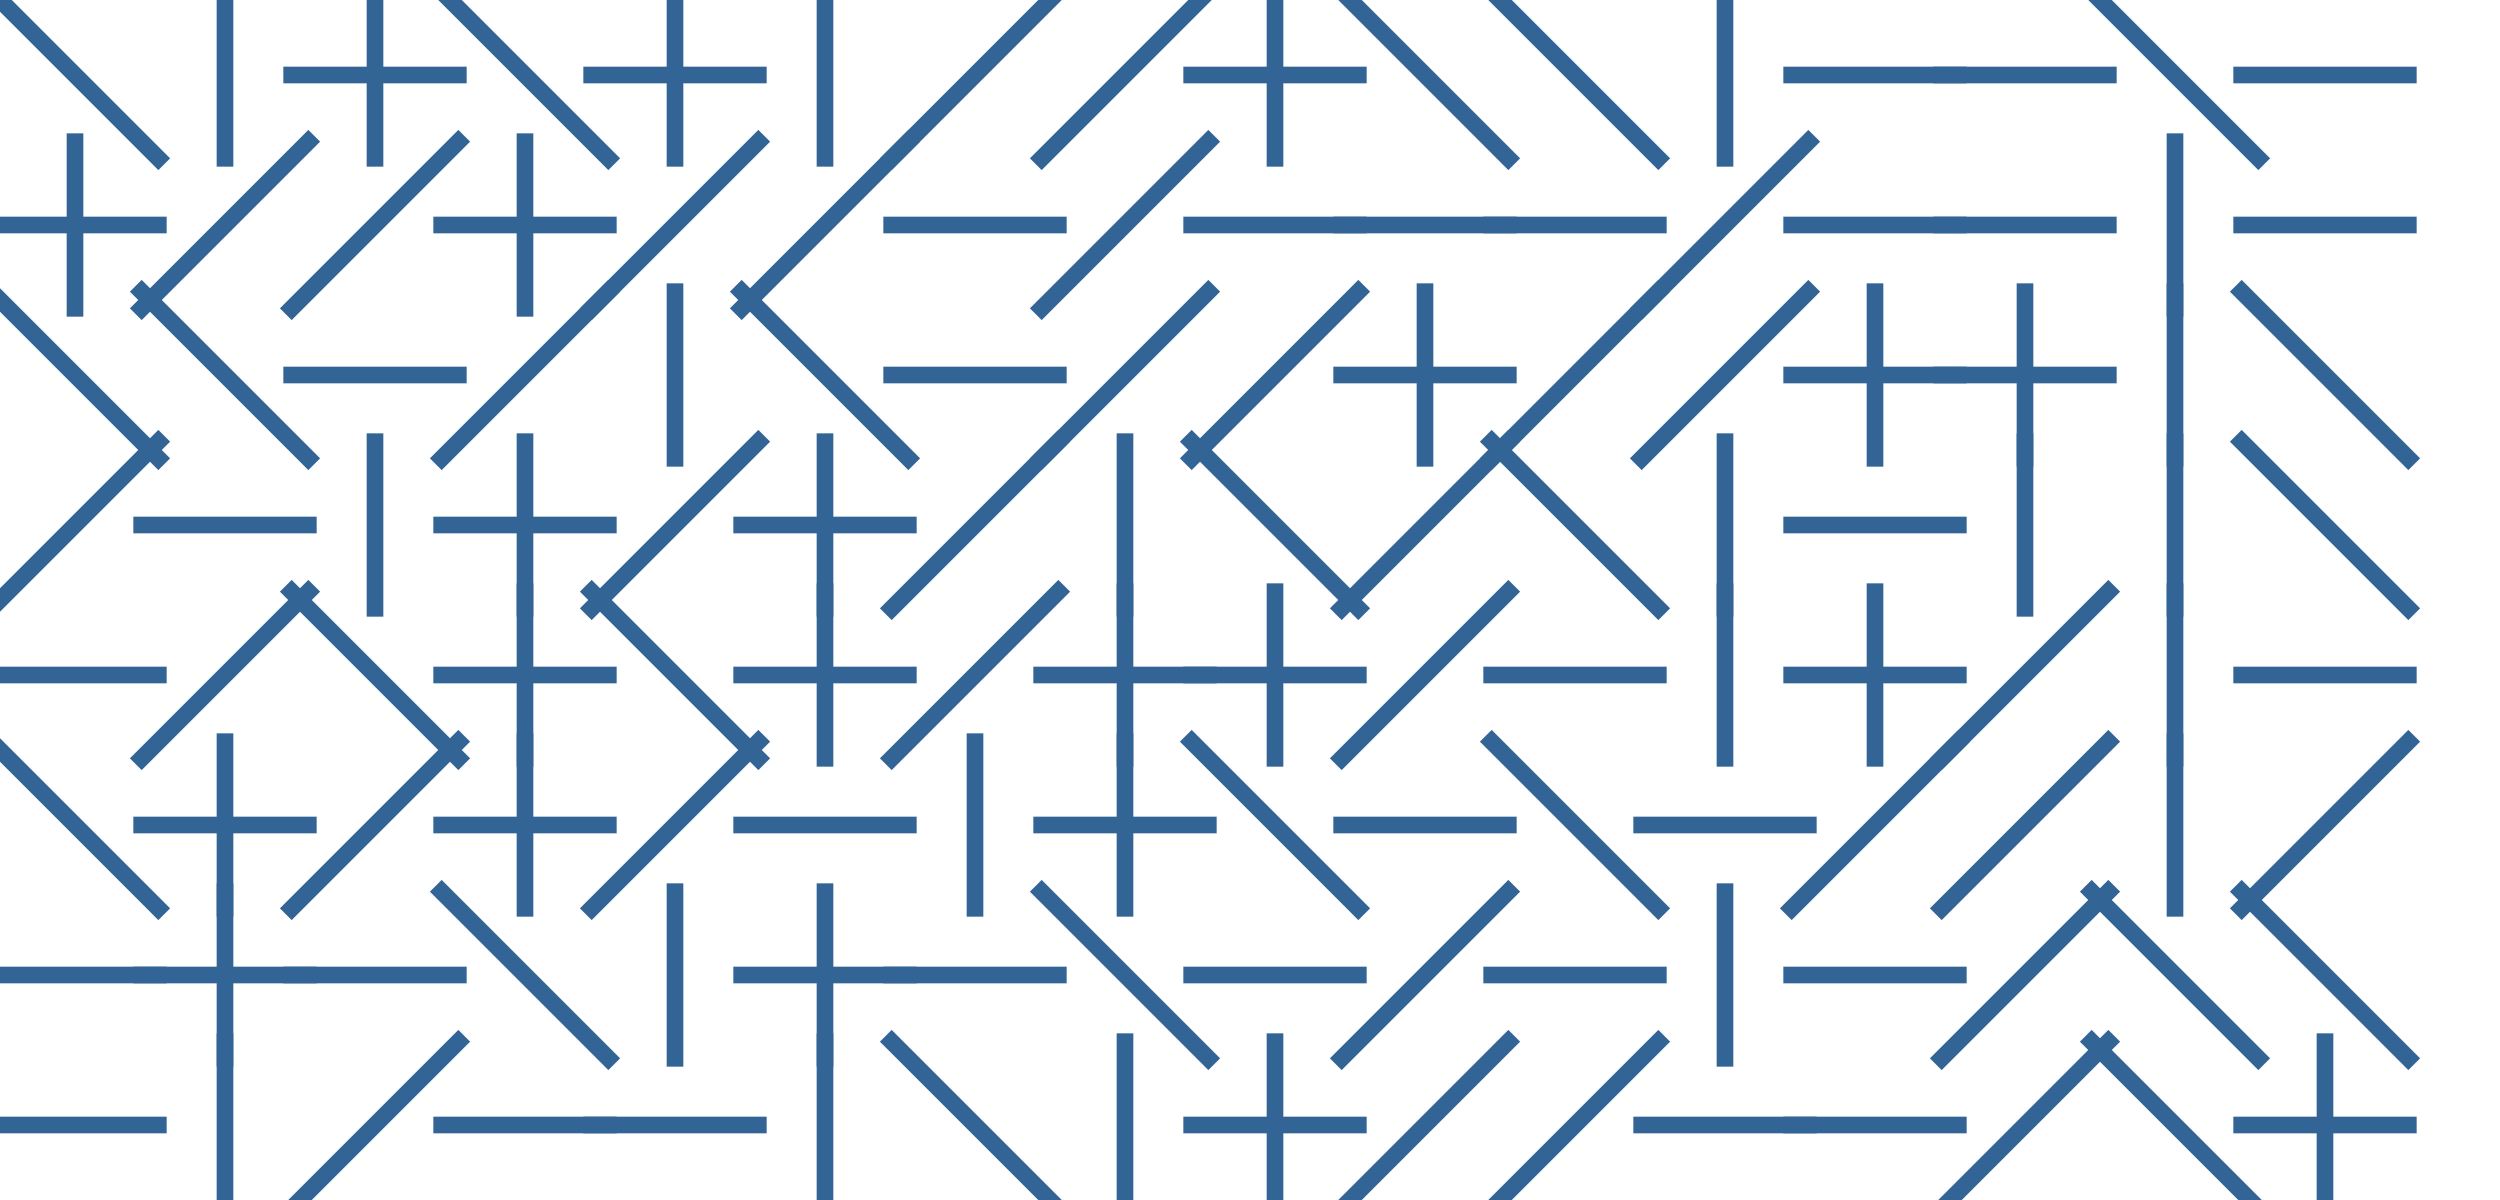 <svg xmlns="http://www.w3.org/2000/svg" xmlns:xlink="http://www.w3.org/1999/xlink" xmlns:jfreesvg="http://www.jfree.org/jfreesvg/svg" width="300" height="144" text-rendering="auto" shape-rendering="auto">
  <defs></defs><rect x="0" y="0" width="300" height="144" style="fill: rgb(255,255,255); fill-opacity: 1.0" transform="matrix(1,0,0,1,0,0)" /><line x1="-1" y1="-1" x2="19" y2="19" style="stroke-width: 2.0;stroke: rgb(50,100,150);stroke-opacity: 1.0;stroke-linecap: square;" transform="matrix(1,0,0,1,0,0)" /><line x1="27" y1="-1" x2="27" y2="19" style="stroke-width: 2.0;stroke: rgb(50,100,150);stroke-opacity: 1.0;stroke-linecap: square;" transform="matrix(1,0,0,1,0,0)" /><line x1="35" y1="9" x2="55" y2="9" style="stroke-width: 2.0;stroke: rgb(50,100,150);stroke-opacity: 1.0;stroke-linecap: square;" transform="matrix(1,0,0,1,0,0)" /><line x1="45" y1="-1" x2="45" y2="19" style="stroke-width: 2.0;stroke: rgb(50,100,150);stroke-opacity: 1.0;stroke-linecap: square;" transform="matrix(1,0,0,1,0,0)" /><line x1="53" y1="-1" x2="73" y2="19" style="stroke-width: 2.0;stroke: rgb(50,100,150);stroke-opacity: 1.0;stroke-linecap: square;" transform="matrix(1,0,0,1,0,0)" /><line x1="71" y1="9" x2="91" y2="9" style="stroke-width: 2.0;stroke: rgb(50,100,150);stroke-opacity: 1.0;stroke-linecap: square;" transform="matrix(1,0,0,1,0,0)" /><line x1="81" y1="-1" x2="81" y2="19" style="stroke-width: 2.0;stroke: rgb(50,100,150);stroke-opacity: 1.0;stroke-linecap: square;" transform="matrix(1,0,0,1,0,0)" /><line x1="99" y1="-1" x2="99" y2="19" style="stroke-width: 2.0;stroke: rgb(50,100,150);stroke-opacity: 1.0;stroke-linecap: square;" transform="matrix(1,0,0,1,0,0)" /><line x1="127" y1="-1" x2="107" y2="19" style="stroke-width: 2.0;stroke: rgb(50,100,150);stroke-opacity: 1.0;stroke-linecap: square;" transform="matrix(1,0,0,1,0,0)" /><line x1="145" y1="-1" x2="125" y2="19" style="stroke-width: 2.0;stroke: rgb(50,100,150);stroke-opacity: 1.0;stroke-linecap: square;" transform="matrix(1,0,0,1,0,0)" /><line x1="143" y1="9" x2="163" y2="9" style="stroke-width: 2.0;stroke: rgb(50,100,150);stroke-opacity: 1.0;stroke-linecap: square;" transform="matrix(1,0,0,1,0,0)" /><line x1="153" y1="-1" x2="153" y2="19" style="stroke-width: 2.0;stroke: rgb(50,100,150);stroke-opacity: 1.0;stroke-linecap: square;" transform="matrix(1,0,0,1,0,0)" /><line x1="161" y1="-1" x2="181" y2="19" style="stroke-width: 2.0;stroke: rgb(50,100,150);stroke-opacity: 1.0;stroke-linecap: square;" transform="matrix(1,0,0,1,0,0)" /><line x1="179" y1="-1" x2="199" y2="19" style="stroke-width: 2.0;stroke: rgb(50,100,150);stroke-opacity: 1.0;stroke-linecap: square;" transform="matrix(1,0,0,1,0,0)" /><line x1="207" y1="-1" x2="207" y2="19" style="stroke-width: 2.0;stroke: rgb(50,100,150);stroke-opacity: 1.0;stroke-linecap: square;" transform="matrix(1,0,0,1,0,0)" /><line x1="215" y1="9" x2="235" y2="9" style="stroke-width: 2.0;stroke: rgb(50,100,150);stroke-opacity: 1.0;stroke-linecap: square;" transform="matrix(1,0,0,1,0,0)" /><line x1="233" y1="9" x2="253" y2="9" style="stroke-width: 2.0;stroke: rgb(50,100,150);stroke-opacity: 1.0;stroke-linecap: square;" transform="matrix(1,0,0,1,0,0)" /><line x1="251" y1="-1" x2="271" y2="19" style="stroke-width: 2.0;stroke: rgb(50,100,150);stroke-opacity: 1.0;stroke-linecap: square;" transform="matrix(1,0,0,1,0,0)" /><line x1="269" y1="9" x2="289" y2="9" style="stroke-width: 2.0;stroke: rgb(50,100,150);stroke-opacity: 1.0;stroke-linecap: square;" transform="matrix(1,0,0,1,0,0)" /><line x1="-1" y1="27" x2="19" y2="27" style="stroke-width: 2.0;stroke: rgb(50,100,150);stroke-opacity: 1.0;stroke-linecap: square;" transform="matrix(1,0,0,1,0,0)" /><line x1="9" y1="17" x2="9" y2="37" style="stroke-width: 2.0;stroke: rgb(50,100,150);stroke-opacity: 1.0;stroke-linecap: square;" transform="matrix(1,0,0,1,0,0)" /><line x1="37" y1="17" x2="17" y2="37" style="stroke-width: 2.0;stroke: rgb(50,100,150);stroke-opacity: 1.0;stroke-linecap: square;" transform="matrix(1,0,0,1,0,0)" /><line x1="55" y1="17" x2="35" y2="37" style="stroke-width: 2.0;stroke: rgb(50,100,150);stroke-opacity: 1.0;stroke-linecap: square;" transform="matrix(1,0,0,1,0,0)" /><line x1="53" y1="27" x2="73" y2="27" style="stroke-width: 2.0;stroke: rgb(50,100,150);stroke-opacity: 1.0;stroke-linecap: square;" transform="matrix(1,0,0,1,0,0)" /><line x1="63" y1="17" x2="63" y2="37" style="stroke-width: 2.0;stroke: rgb(50,100,150);stroke-opacity: 1.0;stroke-linecap: square;" transform="matrix(1,0,0,1,0,0)" /><line x1="91" y1="17" x2="71" y2="37" style="stroke-width: 2.0;stroke: rgb(50,100,150);stroke-opacity: 1.0;stroke-linecap: square;" transform="matrix(1,0,0,1,0,0)" /><line x1="109" y1="17" x2="89" y2="37" style="stroke-width: 2.0;stroke: rgb(50,100,150);stroke-opacity: 1.0;stroke-linecap: square;" transform="matrix(1,0,0,1,0,0)" /><line x1="107" y1="27" x2="127" y2="27" style="stroke-width: 2.0;stroke: rgb(50,100,150);stroke-opacity: 1.0;stroke-linecap: square;" transform="matrix(1,0,0,1,0,0)" /><line x1="145" y1="17" x2="125" y2="37" style="stroke-width: 2.0;stroke: rgb(50,100,150);stroke-opacity: 1.0;stroke-linecap: square;" transform="matrix(1,0,0,1,0,0)" /><line x1="143" y1="27" x2="163" y2="27" style="stroke-width: 2.0;stroke: rgb(50,100,150);stroke-opacity: 1.0;stroke-linecap: square;" transform="matrix(1,0,0,1,0,0)" /><line x1="161" y1="27" x2="181" y2="27" style="stroke-width: 2.0;stroke: rgb(50,100,150);stroke-opacity: 1.0;stroke-linecap: square;" transform="matrix(1,0,0,1,0,0)" /><line x1="179" y1="27" x2="199" y2="27" style="stroke-width: 2.0;stroke: rgb(50,100,150);stroke-opacity: 1.0;stroke-linecap: square;" transform="matrix(1,0,0,1,0,0)" /><line x1="217" y1="17" x2="197" y2="37" style="stroke-width: 2.0;stroke: rgb(50,100,150);stroke-opacity: 1.0;stroke-linecap: square;" transform="matrix(1,0,0,1,0,0)" /><line x1="215" y1="27" x2="235" y2="27" style="stroke-width: 2.0;stroke: rgb(50,100,150);stroke-opacity: 1.0;stroke-linecap: square;" transform="matrix(1,0,0,1,0,0)" /><line x1="233" y1="27" x2="253" y2="27" style="stroke-width: 2.0;stroke: rgb(50,100,150);stroke-opacity: 1.0;stroke-linecap: square;" transform="matrix(1,0,0,1,0,0)" /><line x1="261" y1="17" x2="261" y2="37" style="stroke-width: 2.0;stroke: rgb(50,100,150);stroke-opacity: 1.0;stroke-linecap: square;" transform="matrix(1,0,0,1,0,0)" /><line x1="269" y1="27" x2="289" y2="27" style="stroke-width: 2.0;stroke: rgb(50,100,150);stroke-opacity: 1.0;stroke-linecap: square;" transform="matrix(1,0,0,1,0,0)" /><line x1="-1" y1="35" x2="19" y2="55" style="stroke-width: 2.0;stroke: rgb(50,100,150);stroke-opacity: 1.0;stroke-linecap: square;" transform="matrix(1,0,0,1,0,0)" /><line x1="17" y1="35" x2="37" y2="55" style="stroke-width: 2.0;stroke: rgb(50,100,150);stroke-opacity: 1.0;stroke-linecap: square;" transform="matrix(1,0,0,1,0,0)" /><line x1="35" y1="45" x2="55" y2="45" style="stroke-width: 2.0;stroke: rgb(50,100,150);stroke-opacity: 1.0;stroke-linecap: square;" transform="matrix(1,0,0,1,0,0)" /><line x1="73" y1="35" x2="53" y2="55" style="stroke-width: 2.0;stroke: rgb(50,100,150);stroke-opacity: 1.0;stroke-linecap: square;" transform="matrix(1,0,0,1,0,0)" /><line x1="81" y1="35" x2="81" y2="55" style="stroke-width: 2.0;stroke: rgb(50,100,150);stroke-opacity: 1.0;stroke-linecap: square;" transform="matrix(1,0,0,1,0,0)" /><line x1="89" y1="35" x2="109" y2="55" style="stroke-width: 2.0;stroke: rgb(50,100,150);stroke-opacity: 1.0;stroke-linecap: square;" transform="matrix(1,0,0,1,0,0)" /><line x1="107" y1="45" x2="127" y2="45" style="stroke-width: 2.0;stroke: rgb(50,100,150);stroke-opacity: 1.0;stroke-linecap: square;" transform="matrix(1,0,0,1,0,0)" /><line x1="145" y1="35" x2="125" y2="55" style="stroke-width: 2.0;stroke: rgb(50,100,150);stroke-opacity: 1.0;stroke-linecap: square;" transform="matrix(1,0,0,1,0,0)" /><line x1="163" y1="35" x2="143" y2="55" style="stroke-width: 2.0;stroke: rgb(50,100,150);stroke-opacity: 1.0;stroke-linecap: square;" transform="matrix(1,0,0,1,0,0)" /><line x1="161" y1="45" x2="181" y2="45" style="stroke-width: 2.0;stroke: rgb(50,100,150);stroke-opacity: 1.0;stroke-linecap: square;" transform="matrix(1,0,0,1,0,0)" /><line x1="171" y1="35" x2="171" y2="55" style="stroke-width: 2.0;stroke: rgb(50,100,150);stroke-opacity: 1.0;stroke-linecap: square;" transform="matrix(1,0,0,1,0,0)" /><line x1="199" y1="35" x2="179" y2="55" style="stroke-width: 2.0;stroke: rgb(50,100,150);stroke-opacity: 1.0;stroke-linecap: square;" transform="matrix(1,0,0,1,0,0)" /><line x1="217" y1="35" x2="197" y2="55" style="stroke-width: 2.0;stroke: rgb(50,100,150);stroke-opacity: 1.0;stroke-linecap: square;" transform="matrix(1,0,0,1,0,0)" /><line x1="215" y1="45" x2="235" y2="45" style="stroke-width: 2.0;stroke: rgb(50,100,150);stroke-opacity: 1.0;stroke-linecap: square;" transform="matrix(1,0,0,1,0,0)" /><line x1="225" y1="35" x2="225" y2="55" style="stroke-width: 2.0;stroke: rgb(50,100,150);stroke-opacity: 1.0;stroke-linecap: square;" transform="matrix(1,0,0,1,0,0)" /><line x1="233" y1="45" x2="253" y2="45" style="stroke-width: 2.0;stroke: rgb(50,100,150);stroke-opacity: 1.0;stroke-linecap: square;" transform="matrix(1,0,0,1,0,0)" /><line x1="243" y1="35" x2="243" y2="55" style="stroke-width: 2.0;stroke: rgb(50,100,150);stroke-opacity: 1.0;stroke-linecap: square;" transform="matrix(1,0,0,1,0,0)" /><line x1="261" y1="35" x2="261" y2="55" style="stroke-width: 2.0;stroke: rgb(50,100,150);stroke-opacity: 1.0;stroke-linecap: square;" transform="matrix(1,0,0,1,0,0)" /><line x1="269" y1="35" x2="289" y2="55" style="stroke-width: 2.0;stroke: rgb(50,100,150);stroke-opacity: 1.0;stroke-linecap: square;" transform="matrix(1,0,0,1,0,0)" /><line x1="19" y1="53" x2="-1" y2="73" style="stroke-width: 2.0;stroke: rgb(50,100,150);stroke-opacity: 1.0;stroke-linecap: square;" transform="matrix(1,0,0,1,0,0)" /><line x1="17" y1="63" x2="37" y2="63" style="stroke-width: 2.0;stroke: rgb(50,100,150);stroke-opacity: 1.0;stroke-linecap: square;" transform="matrix(1,0,0,1,0,0)" /><line x1="45" y1="53" x2="45" y2="73" style="stroke-width: 2.0;stroke: rgb(50,100,150);stroke-opacity: 1.0;stroke-linecap: square;" transform="matrix(1,0,0,1,0,0)" /><line x1="53" y1="63" x2="73" y2="63" style="stroke-width: 2.0;stroke: rgb(50,100,150);stroke-opacity: 1.0;stroke-linecap: square;" transform="matrix(1,0,0,1,0,0)" /><line x1="63" y1="53" x2="63" y2="73" style="stroke-width: 2.0;stroke: rgb(50,100,150);stroke-opacity: 1.0;stroke-linecap: square;" transform="matrix(1,0,0,1,0,0)" /><line x1="91" y1="53" x2="71" y2="73" style="stroke-width: 2.0;stroke: rgb(50,100,150);stroke-opacity: 1.0;stroke-linecap: square;" transform="matrix(1,0,0,1,0,0)" /><line x1="89" y1="63" x2="109" y2="63" style="stroke-width: 2.0;stroke: rgb(50,100,150);stroke-opacity: 1.0;stroke-linecap: square;" transform="matrix(1,0,0,1,0,0)" /><line x1="99" y1="53" x2="99" y2="73" style="stroke-width: 2.0;stroke: rgb(50,100,150);stroke-opacity: 1.0;stroke-linecap: square;" transform="matrix(1,0,0,1,0,0)" /><line x1="127" y1="53" x2="107" y2="73" style="stroke-width: 2.0;stroke: rgb(50,100,150);stroke-opacity: 1.0;stroke-linecap: square;" transform="matrix(1,0,0,1,0,0)" /><line x1="135" y1="53" x2="135" y2="73" style="stroke-width: 2.0;stroke: rgb(50,100,150);stroke-opacity: 1.0;stroke-linecap: square;" transform="matrix(1,0,0,1,0,0)" /><line x1="143" y1="53" x2="163" y2="73" style="stroke-width: 2.0;stroke: rgb(50,100,150);stroke-opacity: 1.0;stroke-linecap: square;" transform="matrix(1,0,0,1,0,0)" /><line x1="181" y1="53" x2="161" y2="73" style="stroke-width: 2.0;stroke: rgb(50,100,150);stroke-opacity: 1.0;stroke-linecap: square;" transform="matrix(1,0,0,1,0,0)" /><line x1="179" y1="53" x2="199" y2="73" style="stroke-width: 2.0;stroke: rgb(50,100,150);stroke-opacity: 1.0;stroke-linecap: square;" transform="matrix(1,0,0,1,0,0)" /><line x1="207" y1="53" x2="207" y2="73" style="stroke-width: 2.0;stroke: rgb(50,100,150);stroke-opacity: 1.0;stroke-linecap: square;" transform="matrix(1,0,0,1,0,0)" /><line x1="215" y1="63" x2="235" y2="63" style="stroke-width: 2.0;stroke: rgb(50,100,150);stroke-opacity: 1.0;stroke-linecap: square;" transform="matrix(1,0,0,1,0,0)" /><line x1="243" y1="53" x2="243" y2="73" style="stroke-width: 2.0;stroke: rgb(50,100,150);stroke-opacity: 1.0;stroke-linecap: square;" transform="matrix(1,0,0,1,0,0)" /><line x1="261" y1="53" x2="261" y2="73" style="stroke-width: 2.0;stroke: rgb(50,100,150);stroke-opacity: 1.0;stroke-linecap: square;" transform="matrix(1,0,0,1,0,0)" /><line x1="269" y1="53" x2="289" y2="73" style="stroke-width: 2.0;stroke: rgb(50,100,150);stroke-opacity: 1.0;stroke-linecap: square;" transform="matrix(1,0,0,1,0,0)" /><line x1="-1" y1="81" x2="19" y2="81" style="stroke-width: 2.0;stroke: rgb(50,100,150);stroke-opacity: 1.0;stroke-linecap: square;" transform="matrix(1,0,0,1,0,0)" /><line x1="37" y1="71" x2="17" y2="91" style="stroke-width: 2.0;stroke: rgb(50,100,150);stroke-opacity: 1.0;stroke-linecap: square;" transform="matrix(1,0,0,1,0,0)" /><line x1="35" y1="71" x2="55" y2="91" style="stroke-width: 2.0;stroke: rgb(50,100,150);stroke-opacity: 1.0;stroke-linecap: square;" transform="matrix(1,0,0,1,0,0)" /><line x1="53" y1="81" x2="73" y2="81" style="stroke-width: 2.0;stroke: rgb(50,100,150);stroke-opacity: 1.0;stroke-linecap: square;" transform="matrix(1,0,0,1,0,0)" /><line x1="63" y1="71" x2="63" y2="91" style="stroke-width: 2.0;stroke: rgb(50,100,150);stroke-opacity: 1.0;stroke-linecap: square;" transform="matrix(1,0,0,1,0,0)" /><line x1="71" y1="71" x2="91" y2="91" style="stroke-width: 2.0;stroke: rgb(50,100,150);stroke-opacity: 1.0;stroke-linecap: square;" transform="matrix(1,0,0,1,0,0)" /><line x1="89" y1="81" x2="109" y2="81" style="stroke-width: 2.0;stroke: rgb(50,100,150);stroke-opacity: 1.0;stroke-linecap: square;" transform="matrix(1,0,0,1,0,0)" /><line x1="99" y1="71" x2="99" y2="91" style="stroke-width: 2.0;stroke: rgb(50,100,150);stroke-opacity: 1.0;stroke-linecap: square;" transform="matrix(1,0,0,1,0,0)" /><line x1="127" y1="71" x2="107" y2="91" style="stroke-width: 2.0;stroke: rgb(50,100,150);stroke-opacity: 1.0;stroke-linecap: square;" transform="matrix(1,0,0,1,0,0)" /><line x1="125" y1="81" x2="145" y2="81" style="stroke-width: 2.0;stroke: rgb(50,100,150);stroke-opacity: 1.0;stroke-linecap: square;" transform="matrix(1,0,0,1,0,0)" /><line x1="135" y1="71" x2="135" y2="91" style="stroke-width: 2.0;stroke: rgb(50,100,150);stroke-opacity: 1.0;stroke-linecap: square;" transform="matrix(1,0,0,1,0,0)" /><line x1="143" y1="81" x2="163" y2="81" style="stroke-width: 2.0;stroke: rgb(50,100,150);stroke-opacity: 1.0;stroke-linecap: square;" transform="matrix(1,0,0,1,0,0)" /><line x1="153" y1="71" x2="153" y2="91" style="stroke-width: 2.0;stroke: rgb(50,100,150);stroke-opacity: 1.0;stroke-linecap: square;" transform="matrix(1,0,0,1,0,0)" /><line x1="181" y1="71" x2="161" y2="91" style="stroke-width: 2.0;stroke: rgb(50,100,150);stroke-opacity: 1.0;stroke-linecap: square;" transform="matrix(1,0,0,1,0,0)" /><line x1="179" y1="81" x2="199" y2="81" style="stroke-width: 2.0;stroke: rgb(50,100,150);stroke-opacity: 1.0;stroke-linecap: square;" transform="matrix(1,0,0,1,0,0)" /><line x1="207" y1="71" x2="207" y2="91" style="stroke-width: 2.0;stroke: rgb(50,100,150);stroke-opacity: 1.0;stroke-linecap: square;" transform="matrix(1,0,0,1,0,0)" /><line x1="215" y1="81" x2="235" y2="81" style="stroke-width: 2.0;stroke: rgb(50,100,150);stroke-opacity: 1.0;stroke-linecap: square;" transform="matrix(1,0,0,1,0,0)" /><line x1="225" y1="71" x2="225" y2="91" style="stroke-width: 2.0;stroke: rgb(50,100,150);stroke-opacity: 1.0;stroke-linecap: square;" transform="matrix(1,0,0,1,0,0)" /><line x1="253" y1="71" x2="233" y2="91" style="stroke-width: 2.0;stroke: rgb(50,100,150);stroke-opacity: 1.0;stroke-linecap: square;" transform="matrix(1,0,0,1,0,0)" /><line x1="261" y1="71" x2="261" y2="91" style="stroke-width: 2.0;stroke: rgb(50,100,150);stroke-opacity: 1.0;stroke-linecap: square;" transform="matrix(1,0,0,1,0,0)" /><line x1="269" y1="81" x2="289" y2="81" style="stroke-width: 2.0;stroke: rgb(50,100,150);stroke-opacity: 1.0;stroke-linecap: square;" transform="matrix(1,0,0,1,0,0)" /><line x1="-1" y1="89" x2="19" y2="109" style="stroke-width: 2.0;stroke: rgb(50,100,150);stroke-opacity: 1.0;stroke-linecap: square;" transform="matrix(1,0,0,1,0,0)" /><line x1="17" y1="99" x2="37" y2="99" style="stroke-width: 2.0;stroke: rgb(50,100,150);stroke-opacity: 1.0;stroke-linecap: square;" transform="matrix(1,0,0,1,0,0)" /><line x1="27" y1="89" x2="27" y2="109" style="stroke-width: 2.0;stroke: rgb(50,100,150);stroke-opacity: 1.0;stroke-linecap: square;" transform="matrix(1,0,0,1,0,0)" /><line x1="55" y1="89" x2="35" y2="109" style="stroke-width: 2.0;stroke: rgb(50,100,150);stroke-opacity: 1.0;stroke-linecap: square;" transform="matrix(1,0,0,1,0,0)" /><line x1="53" y1="99" x2="73" y2="99" style="stroke-width: 2.0;stroke: rgb(50,100,150);stroke-opacity: 1.0;stroke-linecap: square;" transform="matrix(1,0,0,1,0,0)" /><line x1="63" y1="89" x2="63" y2="109" style="stroke-width: 2.0;stroke: rgb(50,100,150);stroke-opacity: 1.0;stroke-linecap: square;" transform="matrix(1,0,0,1,0,0)" /><line x1="91" y1="89" x2="71" y2="109" style="stroke-width: 2.0;stroke: rgb(50,100,150);stroke-opacity: 1.0;stroke-linecap: square;" transform="matrix(1,0,0,1,0,0)" /><line x1="89" y1="99" x2="109" y2="99" style="stroke-width: 2.0;stroke: rgb(50,100,150);stroke-opacity: 1.0;stroke-linecap: square;" transform="matrix(1,0,0,1,0,0)" /><line x1="117" y1="89" x2="117" y2="109" style="stroke-width: 2.0;stroke: rgb(50,100,150);stroke-opacity: 1.0;stroke-linecap: square;" transform="matrix(1,0,0,1,0,0)" /><line x1="125" y1="99" x2="145" y2="99" style="stroke-width: 2.0;stroke: rgb(50,100,150);stroke-opacity: 1.0;stroke-linecap: square;" transform="matrix(1,0,0,1,0,0)" /><line x1="135" y1="89" x2="135" y2="109" style="stroke-width: 2.0;stroke: rgb(50,100,150);stroke-opacity: 1.0;stroke-linecap: square;" transform="matrix(1,0,0,1,0,0)" /><line x1="143" y1="89" x2="163" y2="109" style="stroke-width: 2.0;stroke: rgb(50,100,150);stroke-opacity: 1.0;stroke-linecap: square;" transform="matrix(1,0,0,1,0,0)" /><line x1="161" y1="99" x2="181" y2="99" style="stroke-width: 2.0;stroke: rgb(50,100,150);stroke-opacity: 1.0;stroke-linecap: square;" transform="matrix(1,0,0,1,0,0)" /><line x1="179" y1="89" x2="199" y2="109" style="stroke-width: 2.0;stroke: rgb(50,100,150);stroke-opacity: 1.0;stroke-linecap: square;" transform="matrix(1,0,0,1,0,0)" /><line x1="197" y1="99" x2="217" y2="99" style="stroke-width: 2.0;stroke: rgb(50,100,150);stroke-opacity: 1.0;stroke-linecap: square;" transform="matrix(1,0,0,1,0,0)" /><line x1="235" y1="89" x2="215" y2="109" style="stroke-width: 2.0;stroke: rgb(50,100,150);stroke-opacity: 1.0;stroke-linecap: square;" transform="matrix(1,0,0,1,0,0)" /><line x1="253" y1="89" x2="233" y2="109" style="stroke-width: 2.0;stroke: rgb(50,100,150);stroke-opacity: 1.0;stroke-linecap: square;" transform="matrix(1,0,0,1,0,0)" /><line x1="261" y1="89" x2="261" y2="109" style="stroke-width: 2.0;stroke: rgb(50,100,150);stroke-opacity: 1.0;stroke-linecap: square;" transform="matrix(1,0,0,1,0,0)" /><line x1="289" y1="89" x2="269" y2="109" style="stroke-width: 2.0;stroke: rgb(50,100,150);stroke-opacity: 1.0;stroke-linecap: square;" transform="matrix(1,0,0,1,0,0)" /><line x1="-1" y1="117" x2="19" y2="117" style="stroke-width: 2.0;stroke: rgb(50,100,150);stroke-opacity: 1.0;stroke-linecap: square;" transform="matrix(1,0,0,1,0,0)" /><line x1="17" y1="117" x2="37" y2="117" style="stroke-width: 2.0;stroke: rgb(50,100,150);stroke-opacity: 1.0;stroke-linecap: square;" transform="matrix(1,0,0,1,0,0)" /><line x1="27" y1="107" x2="27" y2="127" style="stroke-width: 2.0;stroke: rgb(50,100,150);stroke-opacity: 1.0;stroke-linecap: square;" transform="matrix(1,0,0,1,0,0)" /><line x1="35" y1="117" x2="55" y2="117" style="stroke-width: 2.0;stroke: rgb(50,100,150);stroke-opacity: 1.0;stroke-linecap: square;" transform="matrix(1,0,0,1,0,0)" /><line x1="53" y1="107" x2="73" y2="127" style="stroke-width: 2.0;stroke: rgb(50,100,150);stroke-opacity: 1.0;stroke-linecap: square;" transform="matrix(1,0,0,1,0,0)" /><line x1="81" y1="107" x2="81" y2="127" style="stroke-width: 2.0;stroke: rgb(50,100,150);stroke-opacity: 1.0;stroke-linecap: square;" transform="matrix(1,0,0,1,0,0)" /><line x1="89" y1="117" x2="109" y2="117" style="stroke-width: 2.0;stroke: rgb(50,100,150);stroke-opacity: 1.0;stroke-linecap: square;" transform="matrix(1,0,0,1,0,0)" /><line x1="99" y1="107" x2="99" y2="127" style="stroke-width: 2.0;stroke: rgb(50,100,150);stroke-opacity: 1.0;stroke-linecap: square;" transform="matrix(1,0,0,1,0,0)" /><line x1="107" y1="117" x2="127" y2="117" style="stroke-width: 2.0;stroke: rgb(50,100,150);stroke-opacity: 1.0;stroke-linecap: square;" transform="matrix(1,0,0,1,0,0)" /><line x1="125" y1="107" x2="145" y2="127" style="stroke-width: 2.0;stroke: rgb(50,100,150);stroke-opacity: 1.0;stroke-linecap: square;" transform="matrix(1,0,0,1,0,0)" /><line x1="143" y1="117" x2="163" y2="117" style="stroke-width: 2.0;stroke: rgb(50,100,150);stroke-opacity: 1.0;stroke-linecap: square;" transform="matrix(1,0,0,1,0,0)" /><line x1="181" y1="107" x2="161" y2="127" style="stroke-width: 2.0;stroke: rgb(50,100,150);stroke-opacity: 1.0;stroke-linecap: square;" transform="matrix(1,0,0,1,0,0)" /><line x1="179" y1="117" x2="199" y2="117" style="stroke-width: 2.0;stroke: rgb(50,100,150);stroke-opacity: 1.0;stroke-linecap: square;" transform="matrix(1,0,0,1,0,0)" /><line x1="207" y1="107" x2="207" y2="127" style="stroke-width: 2.0;stroke: rgb(50,100,150);stroke-opacity: 1.0;stroke-linecap: square;" transform="matrix(1,0,0,1,0,0)" /><line x1="215" y1="117" x2="235" y2="117" style="stroke-width: 2.0;stroke: rgb(50,100,150);stroke-opacity: 1.0;stroke-linecap: square;" transform="matrix(1,0,0,1,0,0)" /><line x1="253" y1="107" x2="233" y2="127" style="stroke-width: 2.0;stroke: rgb(50,100,150);stroke-opacity: 1.0;stroke-linecap: square;" transform="matrix(1,0,0,1,0,0)" /><line x1="251" y1="107" x2="271" y2="127" style="stroke-width: 2.0;stroke: rgb(50,100,150);stroke-opacity: 1.0;stroke-linecap: square;" transform="matrix(1,0,0,1,0,0)" /><line x1="269" y1="107" x2="289" y2="127" style="stroke-width: 2.0;stroke: rgb(50,100,150);stroke-opacity: 1.0;stroke-linecap: square;" transform="matrix(1,0,0,1,0,0)" /><line x1="-1" y1="135" x2="19" y2="135" style="stroke-width: 2.0;stroke: rgb(50,100,150);stroke-opacity: 1.0;stroke-linecap: square;" transform="matrix(1,0,0,1,0,0)" /><line x1="27" y1="125" x2="27" y2="145" style="stroke-width: 2.0;stroke: rgb(50,100,150);stroke-opacity: 1.0;stroke-linecap: square;" transform="matrix(1,0,0,1,0,0)" /><line x1="55" y1="125" x2="35" y2="145" style="stroke-width: 2.0;stroke: rgb(50,100,150);stroke-opacity: 1.0;stroke-linecap: square;" transform="matrix(1,0,0,1,0,0)" /><line x1="53" y1="135" x2="73" y2="135" style="stroke-width: 2.0;stroke: rgb(50,100,150);stroke-opacity: 1.0;stroke-linecap: square;" transform="matrix(1,0,0,1,0,0)" /><line x1="71" y1="135" x2="91" y2="135" style="stroke-width: 2.0;stroke: rgb(50,100,150);stroke-opacity: 1.0;stroke-linecap: square;" transform="matrix(1,0,0,1,0,0)" /><line x1="99" y1="125" x2="99" y2="145" style="stroke-width: 2.0;stroke: rgb(50,100,150);stroke-opacity: 1.0;stroke-linecap: square;" transform="matrix(1,0,0,1,0,0)" /><line x1="107" y1="125" x2="127" y2="145" style="stroke-width: 2.0;stroke: rgb(50,100,150);stroke-opacity: 1.0;stroke-linecap: square;" transform="matrix(1,0,0,1,0,0)" /><line x1="135" y1="125" x2="135" y2="145" style="stroke-width: 2.0;stroke: rgb(50,100,150);stroke-opacity: 1.0;stroke-linecap: square;" transform="matrix(1,0,0,1,0,0)" /><line x1="143" y1="135" x2="163" y2="135" style="stroke-width: 2.0;stroke: rgb(50,100,150);stroke-opacity: 1.0;stroke-linecap: square;" transform="matrix(1,0,0,1,0,0)" /><line x1="153" y1="125" x2="153" y2="145" style="stroke-width: 2.0;stroke: rgb(50,100,150);stroke-opacity: 1.0;stroke-linecap: square;" transform="matrix(1,0,0,1,0,0)" /><line x1="181" y1="125" x2="161" y2="145" style="stroke-width: 2.0;stroke: rgb(50,100,150);stroke-opacity: 1.0;stroke-linecap: square;" transform="matrix(1,0,0,1,0,0)" /><line x1="199" y1="125" x2="179" y2="145" style="stroke-width: 2.0;stroke: rgb(50,100,150);stroke-opacity: 1.0;stroke-linecap: square;" transform="matrix(1,0,0,1,0,0)" /><line x1="197" y1="135" x2="217" y2="135" style="stroke-width: 2.0;stroke: rgb(50,100,150);stroke-opacity: 1.0;stroke-linecap: square;" transform="matrix(1,0,0,1,0,0)" /><line x1="215" y1="135" x2="235" y2="135" style="stroke-width: 2.0;stroke: rgb(50,100,150);stroke-opacity: 1.0;stroke-linecap: square;" transform="matrix(1,0,0,1,0,0)" /><line x1="253" y1="125" x2="233" y2="145" style="stroke-width: 2.0;stroke: rgb(50,100,150);stroke-opacity: 1.0;stroke-linecap: square;" transform="matrix(1,0,0,1,0,0)" /><line x1="251" y1="125" x2="271" y2="145" style="stroke-width: 2.0;stroke: rgb(50,100,150);stroke-opacity: 1.0;stroke-linecap: square;" transform="matrix(1,0,0,1,0,0)" /><line x1="269" y1="135" x2="289" y2="135" style="stroke-width: 2.0;stroke: rgb(50,100,150);stroke-opacity: 1.0;stroke-linecap: square;" transform="matrix(1,0,0,1,0,0)" /><line x1="279" y1="125" x2="279" y2="145" style="stroke-width: 2.0;stroke: rgb(50,100,150);stroke-opacity: 1.0;stroke-linecap: square;" transform="matrix(1,0,0,1,0,0)" /></svg>